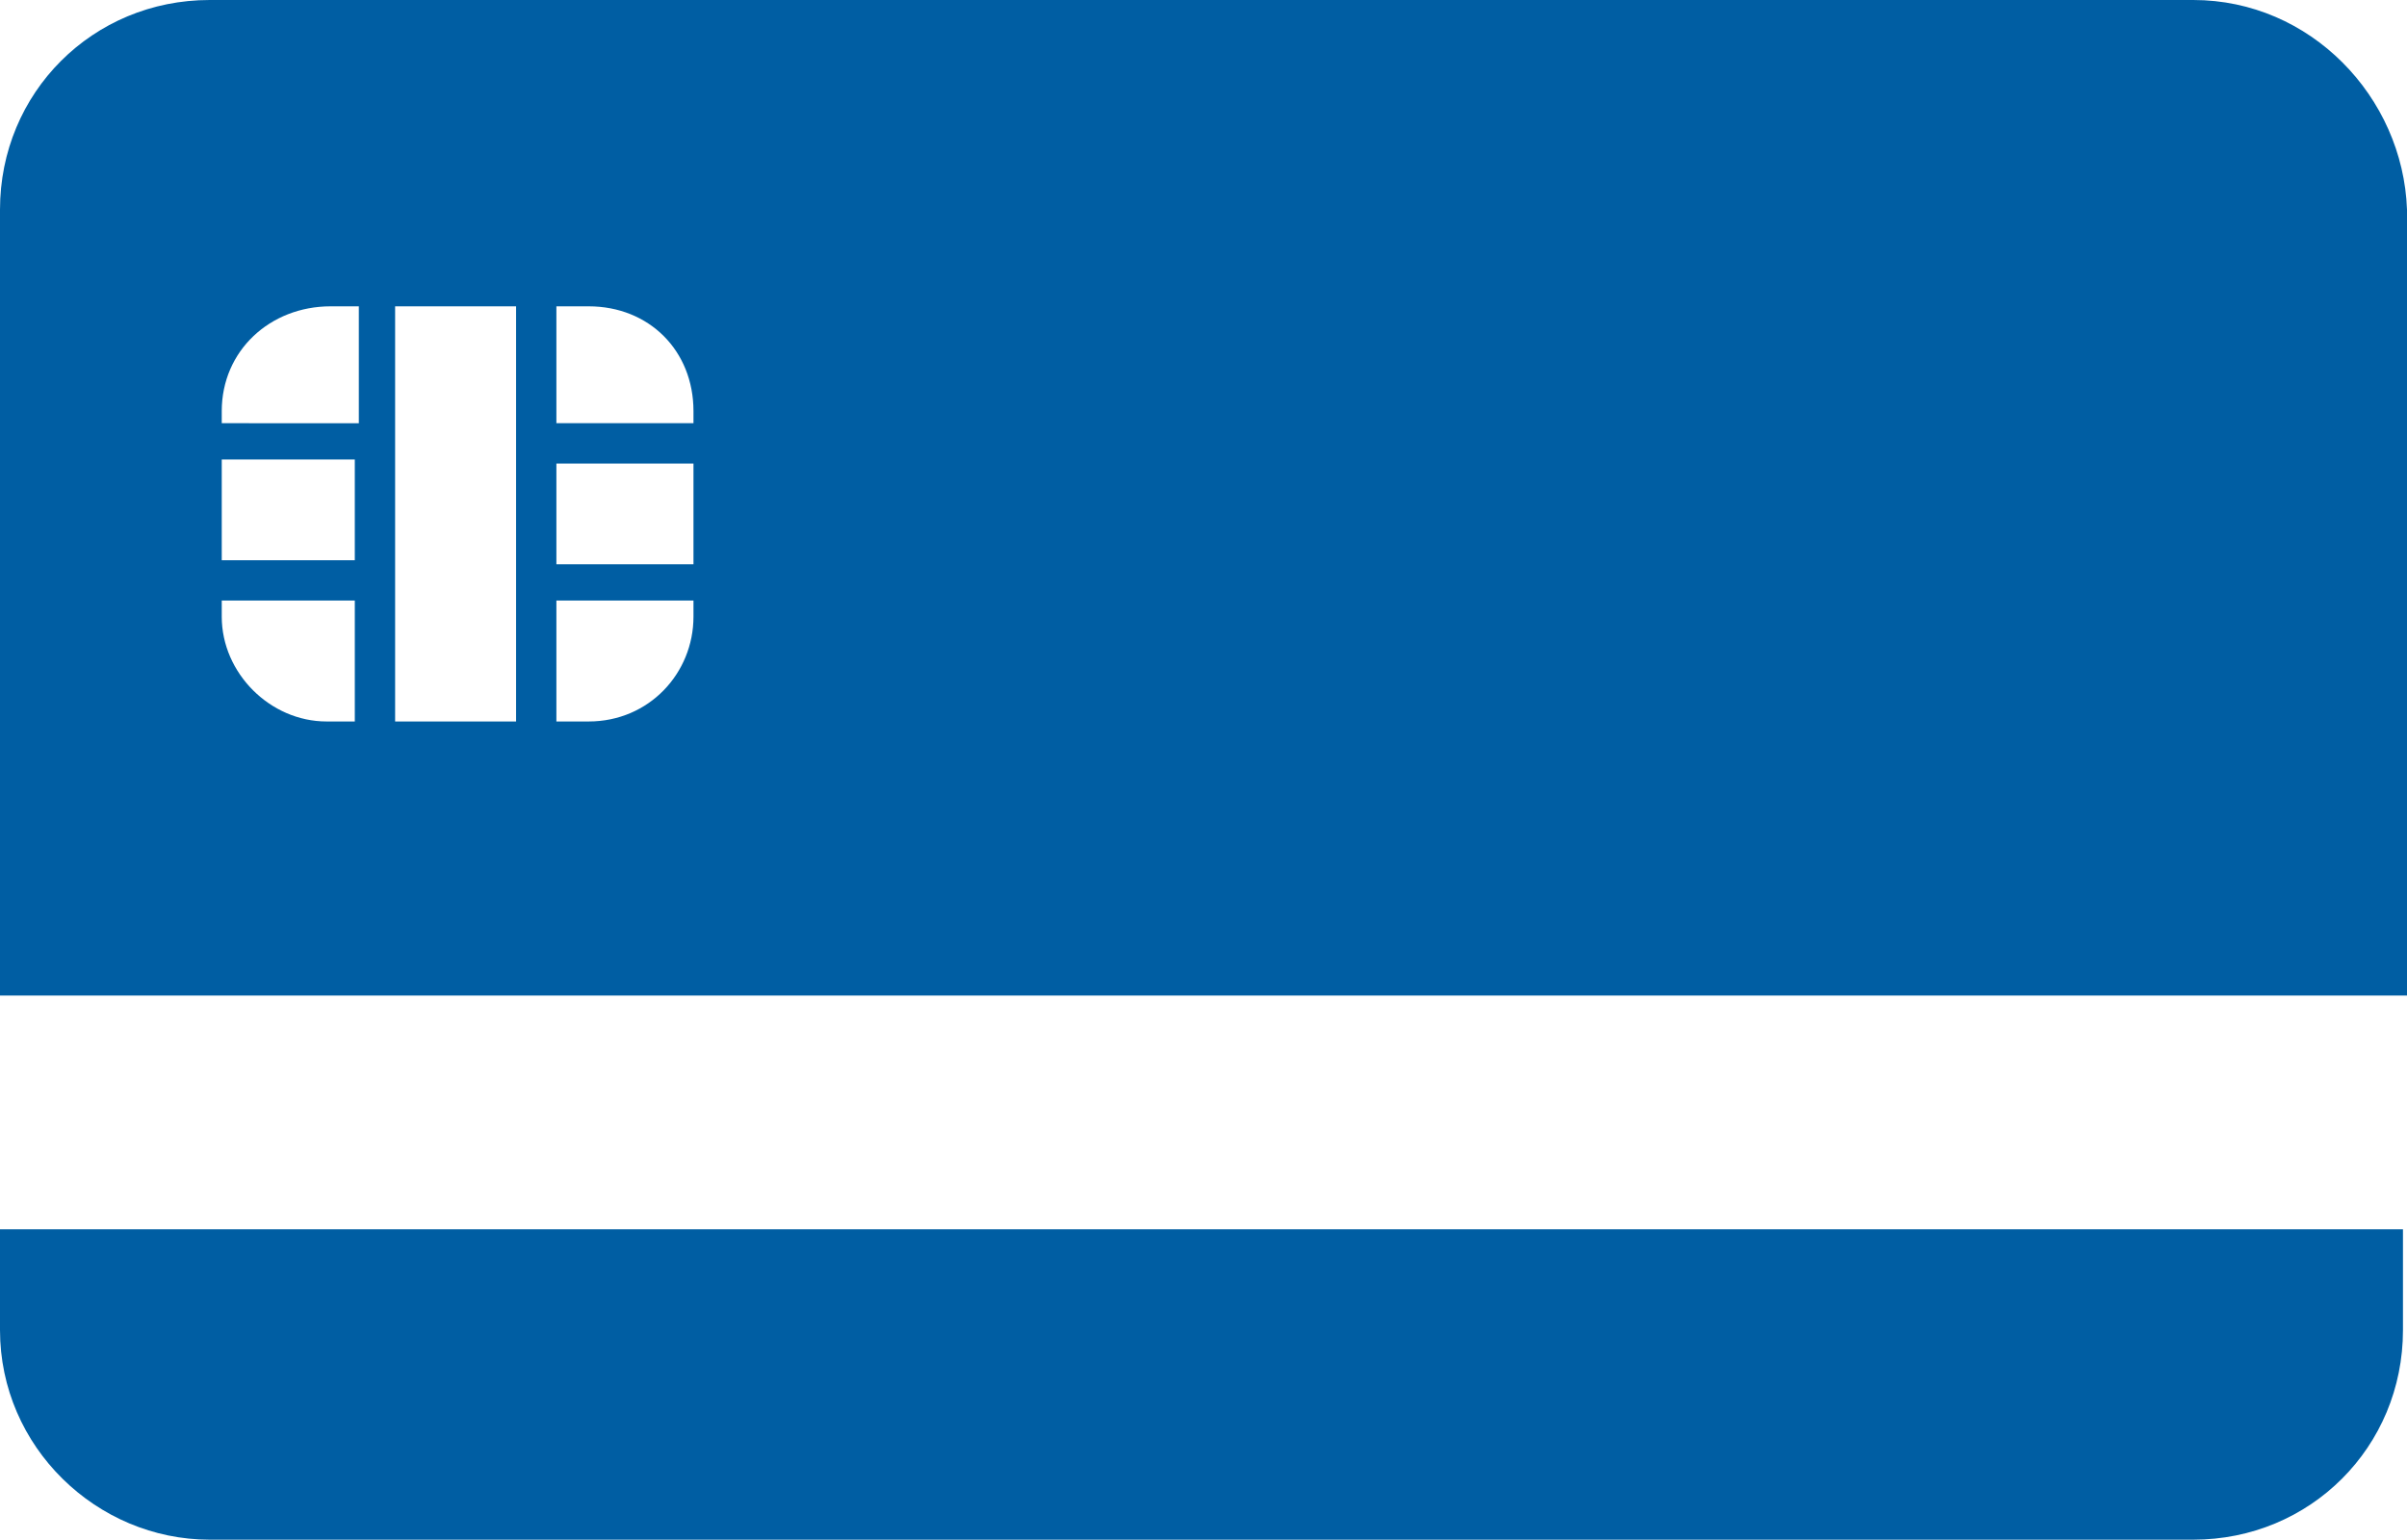 <svg id="mycard-active" xmlns="http://www.w3.org/2000/svg" width="1570.57" height="1004.955" viewBox="0 0 1570.57 1004.955">
  <path id="Tracé_34" data-name="Tracé 34" d="M2.7,109.17c0,76.292,63.139,136.8,136.8,136.8H1433.839c76.292,0,136.8-60.507,136.8-136.8V43.4H2.7Z" transform="translate(-2.7 758.986)" fill="#005ea3"/>
  <path id="Tracé_35" data-name="Tracé 35" d="M1433.839,12.9H139.5C63.208,12.9,2.7,73.408,2.7,149.7v513H1573.27v-513C1570.639,76.038,1510.132,12.9,1433.839,12.9ZM455.193,281.239v7.892H365.746V212.838h21.046C426.254,212.838,455.193,241.777,455.193,281.239ZM234.208,378.577H147.392V312.808h86.815Zm131.539-63.138h89.446v65.769H365.746Zm-26.308-102.6v270.97H260.516V212.838Zm-121.015,0h18.415v76.293H147.392v-7.892C147.392,241.777,178.962,212.838,218.423,212.838Zm-71.031,202.57V404.885h86.815v78.923H215.793C178.962,483.808,147.392,452.239,147.392,415.408Zm239.4,68.4H365.746V404.885h89.446v10.523C455.193,452.239,426.254,483.808,386.793,483.808Z" transform="translate(-2.7 -12.9)" fill="#005ea3"/>
</svg>
